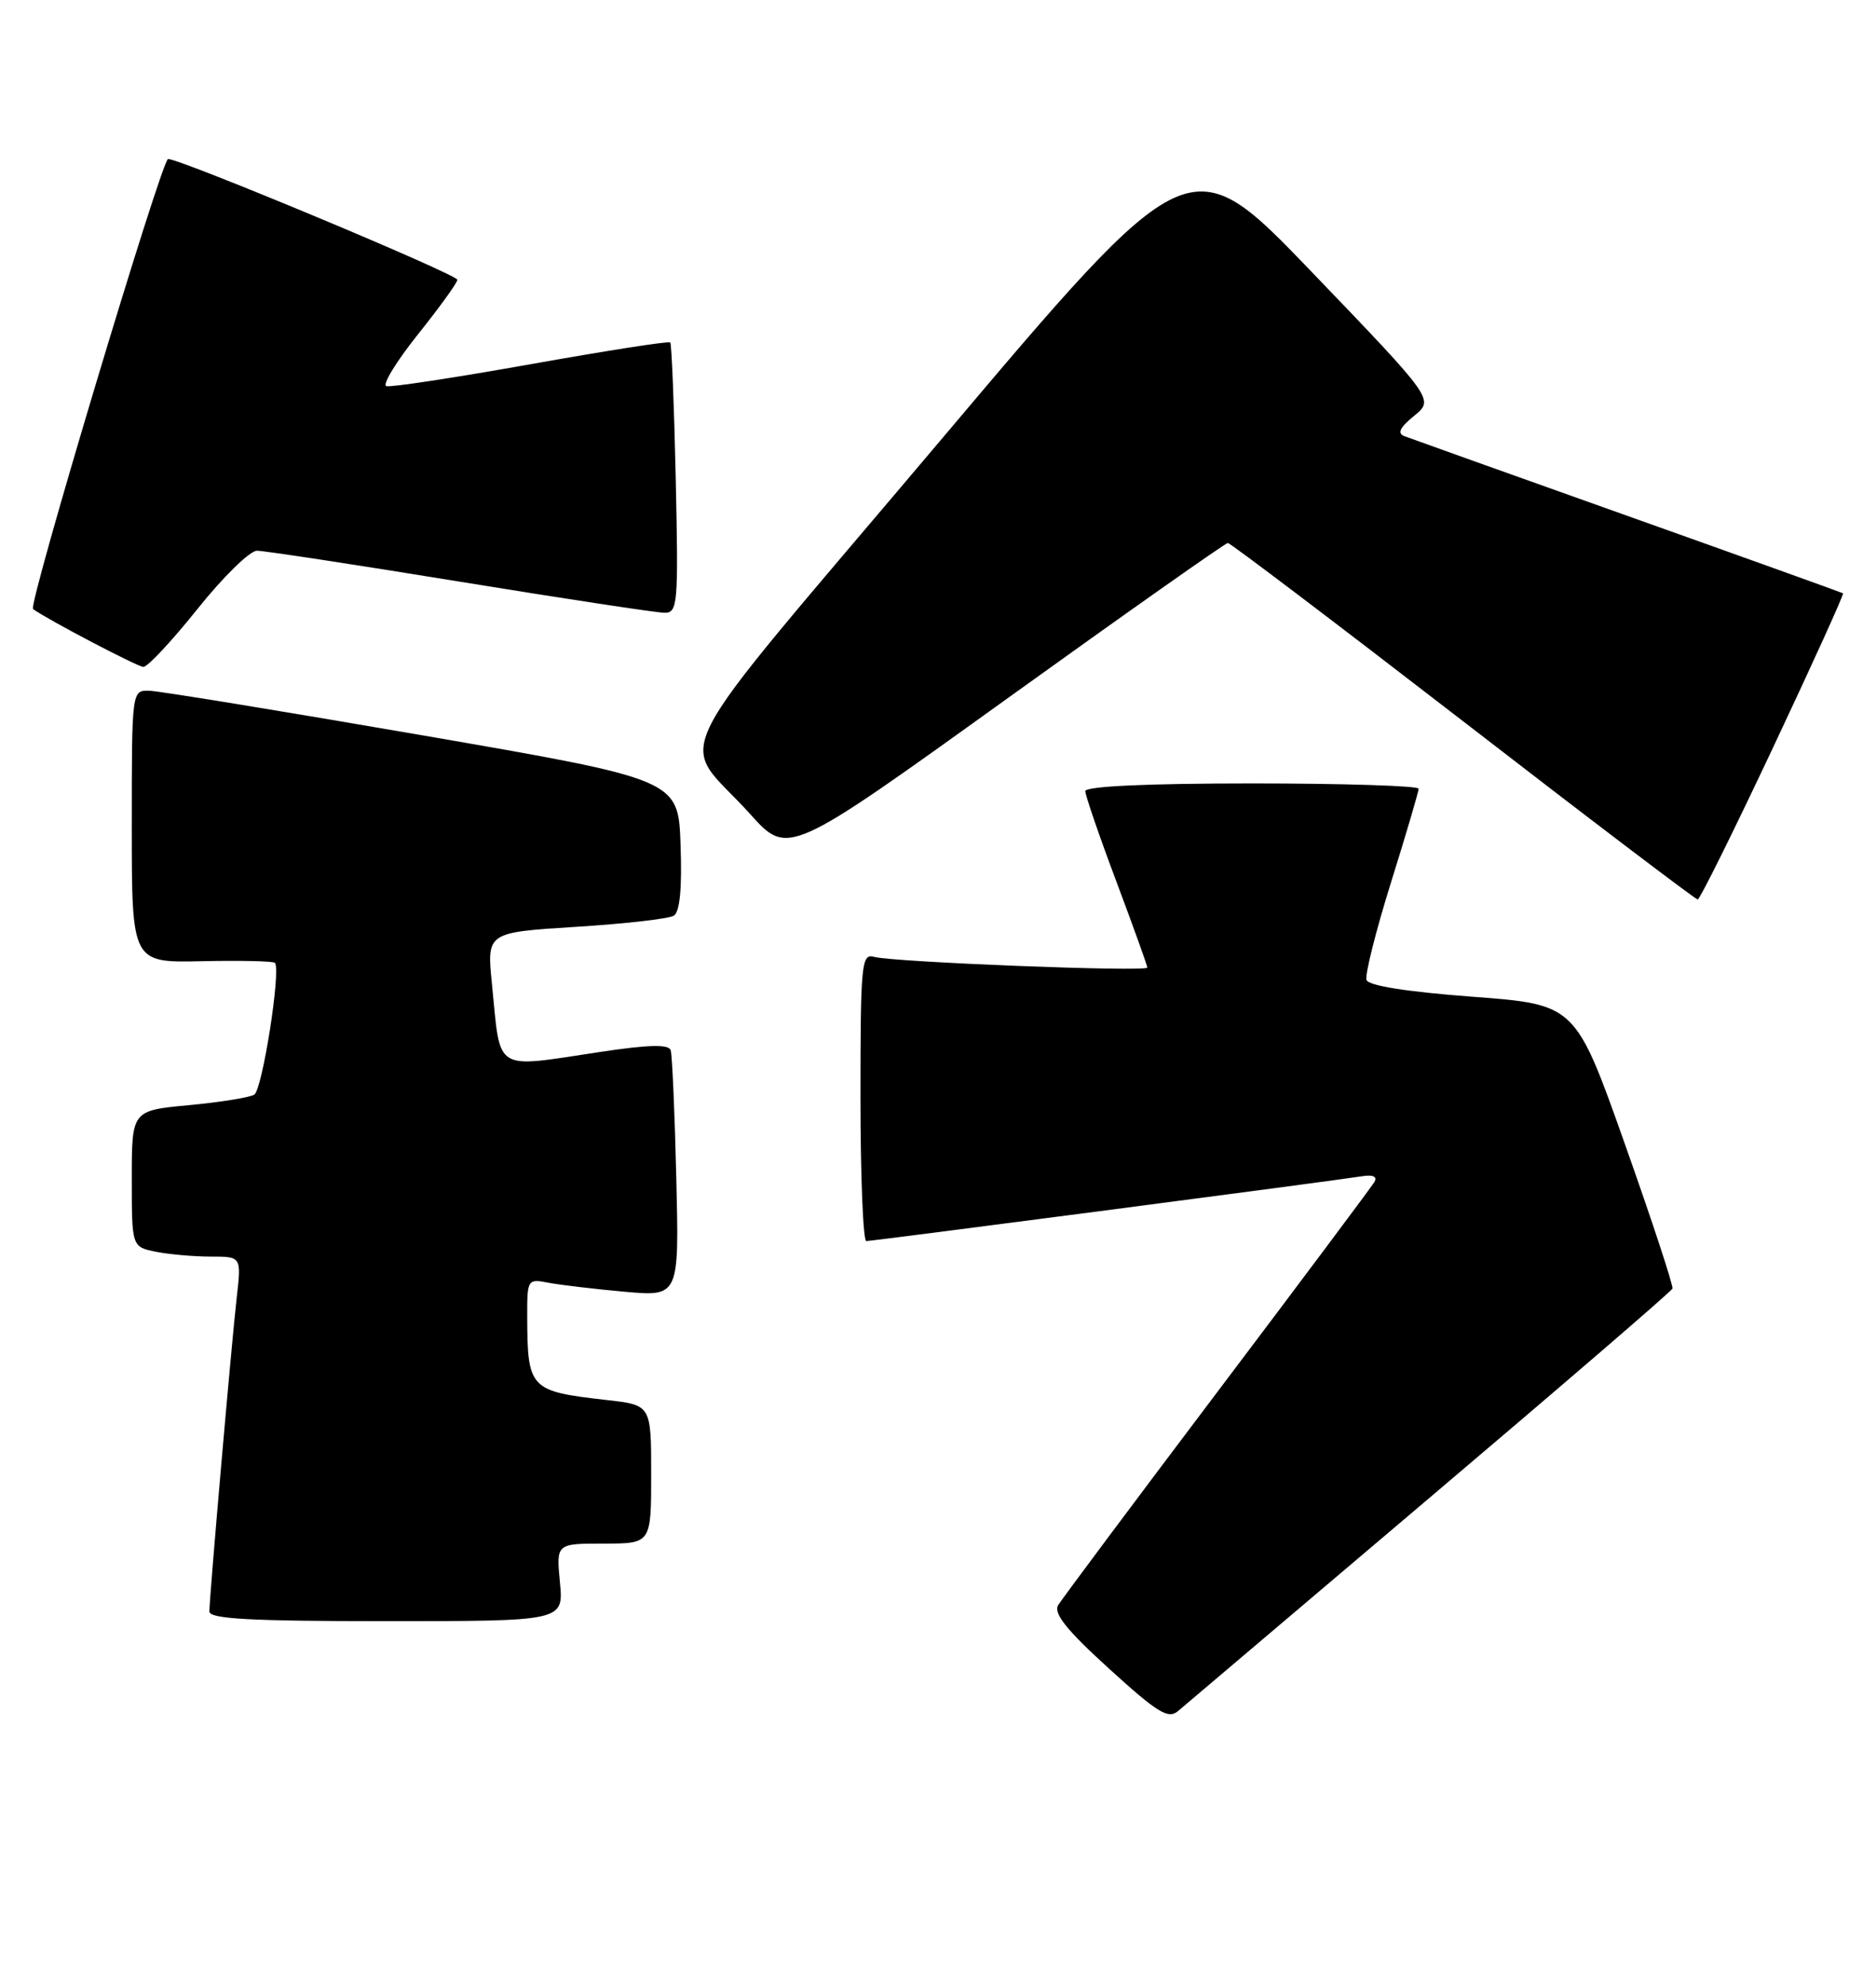 <?xml version="1.0" encoding="UTF-8" standalone="no"?>
<!DOCTYPE svg PUBLIC "-//W3C//DTD SVG 1.1//EN" "http://www.w3.org/Graphics/SVG/1.1/DTD/svg11.dtd" >
<svg xmlns="http://www.w3.org/2000/svg" xmlns:xlink="http://www.w3.org/1999/xlink" version="1.1" viewBox="0 0 242 256">
 <g >
 <path fill="currentColor"
d=" M 184.50 193.02 C 201.55 178.58 215.61 166.48 215.74 166.13 C 215.88 165.78 213.12 157.40 209.61 147.50 C 203.23 129.50 203.23 129.50 189.95 128.50 C 181.46 127.86 176.52 127.08 176.27 126.33 C 176.06 125.68 177.48 120.02 179.44 113.75 C 181.40 107.49 183.00 102.05 183.00 101.68 C 183.00 101.31 173.32 101.00 161.50 101.00 C 148.03 101.00 140.00 101.37 140.00 101.99 C 140.00 102.53 141.80 107.77 144.00 113.62 C 146.20 119.48 148.00 124.48 148.00 124.74 C 148.00 125.33 115.16 124.04 112.75 123.36 C 111.13 122.90 111.00 124.23 111.00 141.43 C 111.00 151.64 111.34 160.00 111.75 160.00 C 112.55 160.00 171.99 152.24 175.72 151.64 C 177.14 151.42 177.70 151.69 177.29 152.39 C 176.93 153.00 167.80 165.20 157.00 179.50 C 146.20 193.80 136.98 206.15 136.50 206.94 C 135.87 208.00 137.60 210.16 143.07 215.13 C 149.36 220.85 150.71 221.68 151.99 220.57 C 152.82 219.86 167.45 207.46 184.50 193.02 Z  M 72.23 204.00 C 71.75 199.00 71.75 199.00 77.87 199.00 C 84.00 199.00 84.00 199.00 84.00 190.07 C 84.00 181.14 84.00 181.14 78.25 180.49 C 68.30 179.36 68.04 179.09 68.01 169.67 C 68.00 164.94 68.06 164.85 70.75 165.37 C 72.26 165.66 76.67 166.18 80.55 166.53 C 87.61 167.16 87.61 167.16 87.24 151.83 C 87.04 143.40 86.71 136.00 86.52 135.40 C 86.28 134.61 83.68 134.67 77.34 135.63 C 63.52 137.70 64.61 138.39 63.46 126.86 C 62.79 120.21 62.79 120.21 74.27 119.49 C 80.58 119.10 86.27 118.45 86.92 118.05 C 87.70 117.57 87.99 114.55 87.79 108.91 C 87.50 100.50 87.50 100.50 54.50 94.80 C 36.35 91.67 20.49 89.08 19.25 89.05 C 17.00 89.00 17.00 89.00 17.00 106.56 C 17.00 124.12 17.00 124.12 26.03 123.92 C 30.99 123.81 35.24 123.91 35.46 124.13 C 36.28 124.95 33.85 140.47 32.80 141.12 C 32.21 141.49 28.41 142.10 24.36 142.48 C 17.00 143.17 17.00 143.17 17.00 151.96 C 17.00 160.75 17.00 160.75 20.12 161.38 C 21.84 161.72 25.03 162.00 27.20 162.00 C 31.14 162.00 31.14 162.00 30.54 167.25 C 29.89 172.92 27.03 205.70 27.01 207.75 C 27.00 208.71 32.23 209.00 49.85 209.00 C 72.71 209.00 72.71 209.00 72.23 204.00 Z  M 228.75 96.31 C 233.84 85.51 237.89 76.59 237.75 76.49 C 237.61 76.40 225.12 71.91 210.00 66.53 C 194.88 61.15 181.90 56.51 181.16 56.23 C 180.21 55.87 180.57 55.11 182.42 53.61 C 185.01 51.50 185.01 51.50 169.25 35.10 C 153.49 18.70 153.49 18.70 121.19 56.93 C 84.52 100.32 87.45 94.58 96.76 104.94 C 101.65 110.38 101.65 110.38 129.74 90.19 C 145.18 79.09 158.08 70.00 158.39 70.00 C 158.70 70.00 172.35 80.34 188.73 92.98 C 205.10 105.63 218.72 115.96 219.00 115.96 C 219.28 115.95 223.66 107.11 228.75 96.31 Z  M 25.49 78.49 C 28.78 74.37 32.23 71.00 33.15 71.00 C 34.07 71.00 45.87 72.80 59.38 75.00 C 72.88 77.20 84.75 79.00 85.74 79.00 C 87.43 79.00 87.52 77.87 87.17 61.75 C 86.96 52.26 86.64 44.34 86.46 44.15 C 86.28 43.95 78.18 45.22 68.47 46.95 C 58.76 48.68 50.37 49.96 49.83 49.78 C 49.29 49.60 51.13 46.59 53.92 43.10 C 56.72 39.60 59.00 36.44 59.00 36.07 C 59.00 35.38 23.35 20.50 21.68 20.50 C 20.87 20.50 3.59 78.04 4.26 78.52 C 6.24 79.94 17.76 85.97 18.50 85.98 C 19.05 85.98 22.19 82.61 25.49 78.49 Z "/>
</g>
</svg>